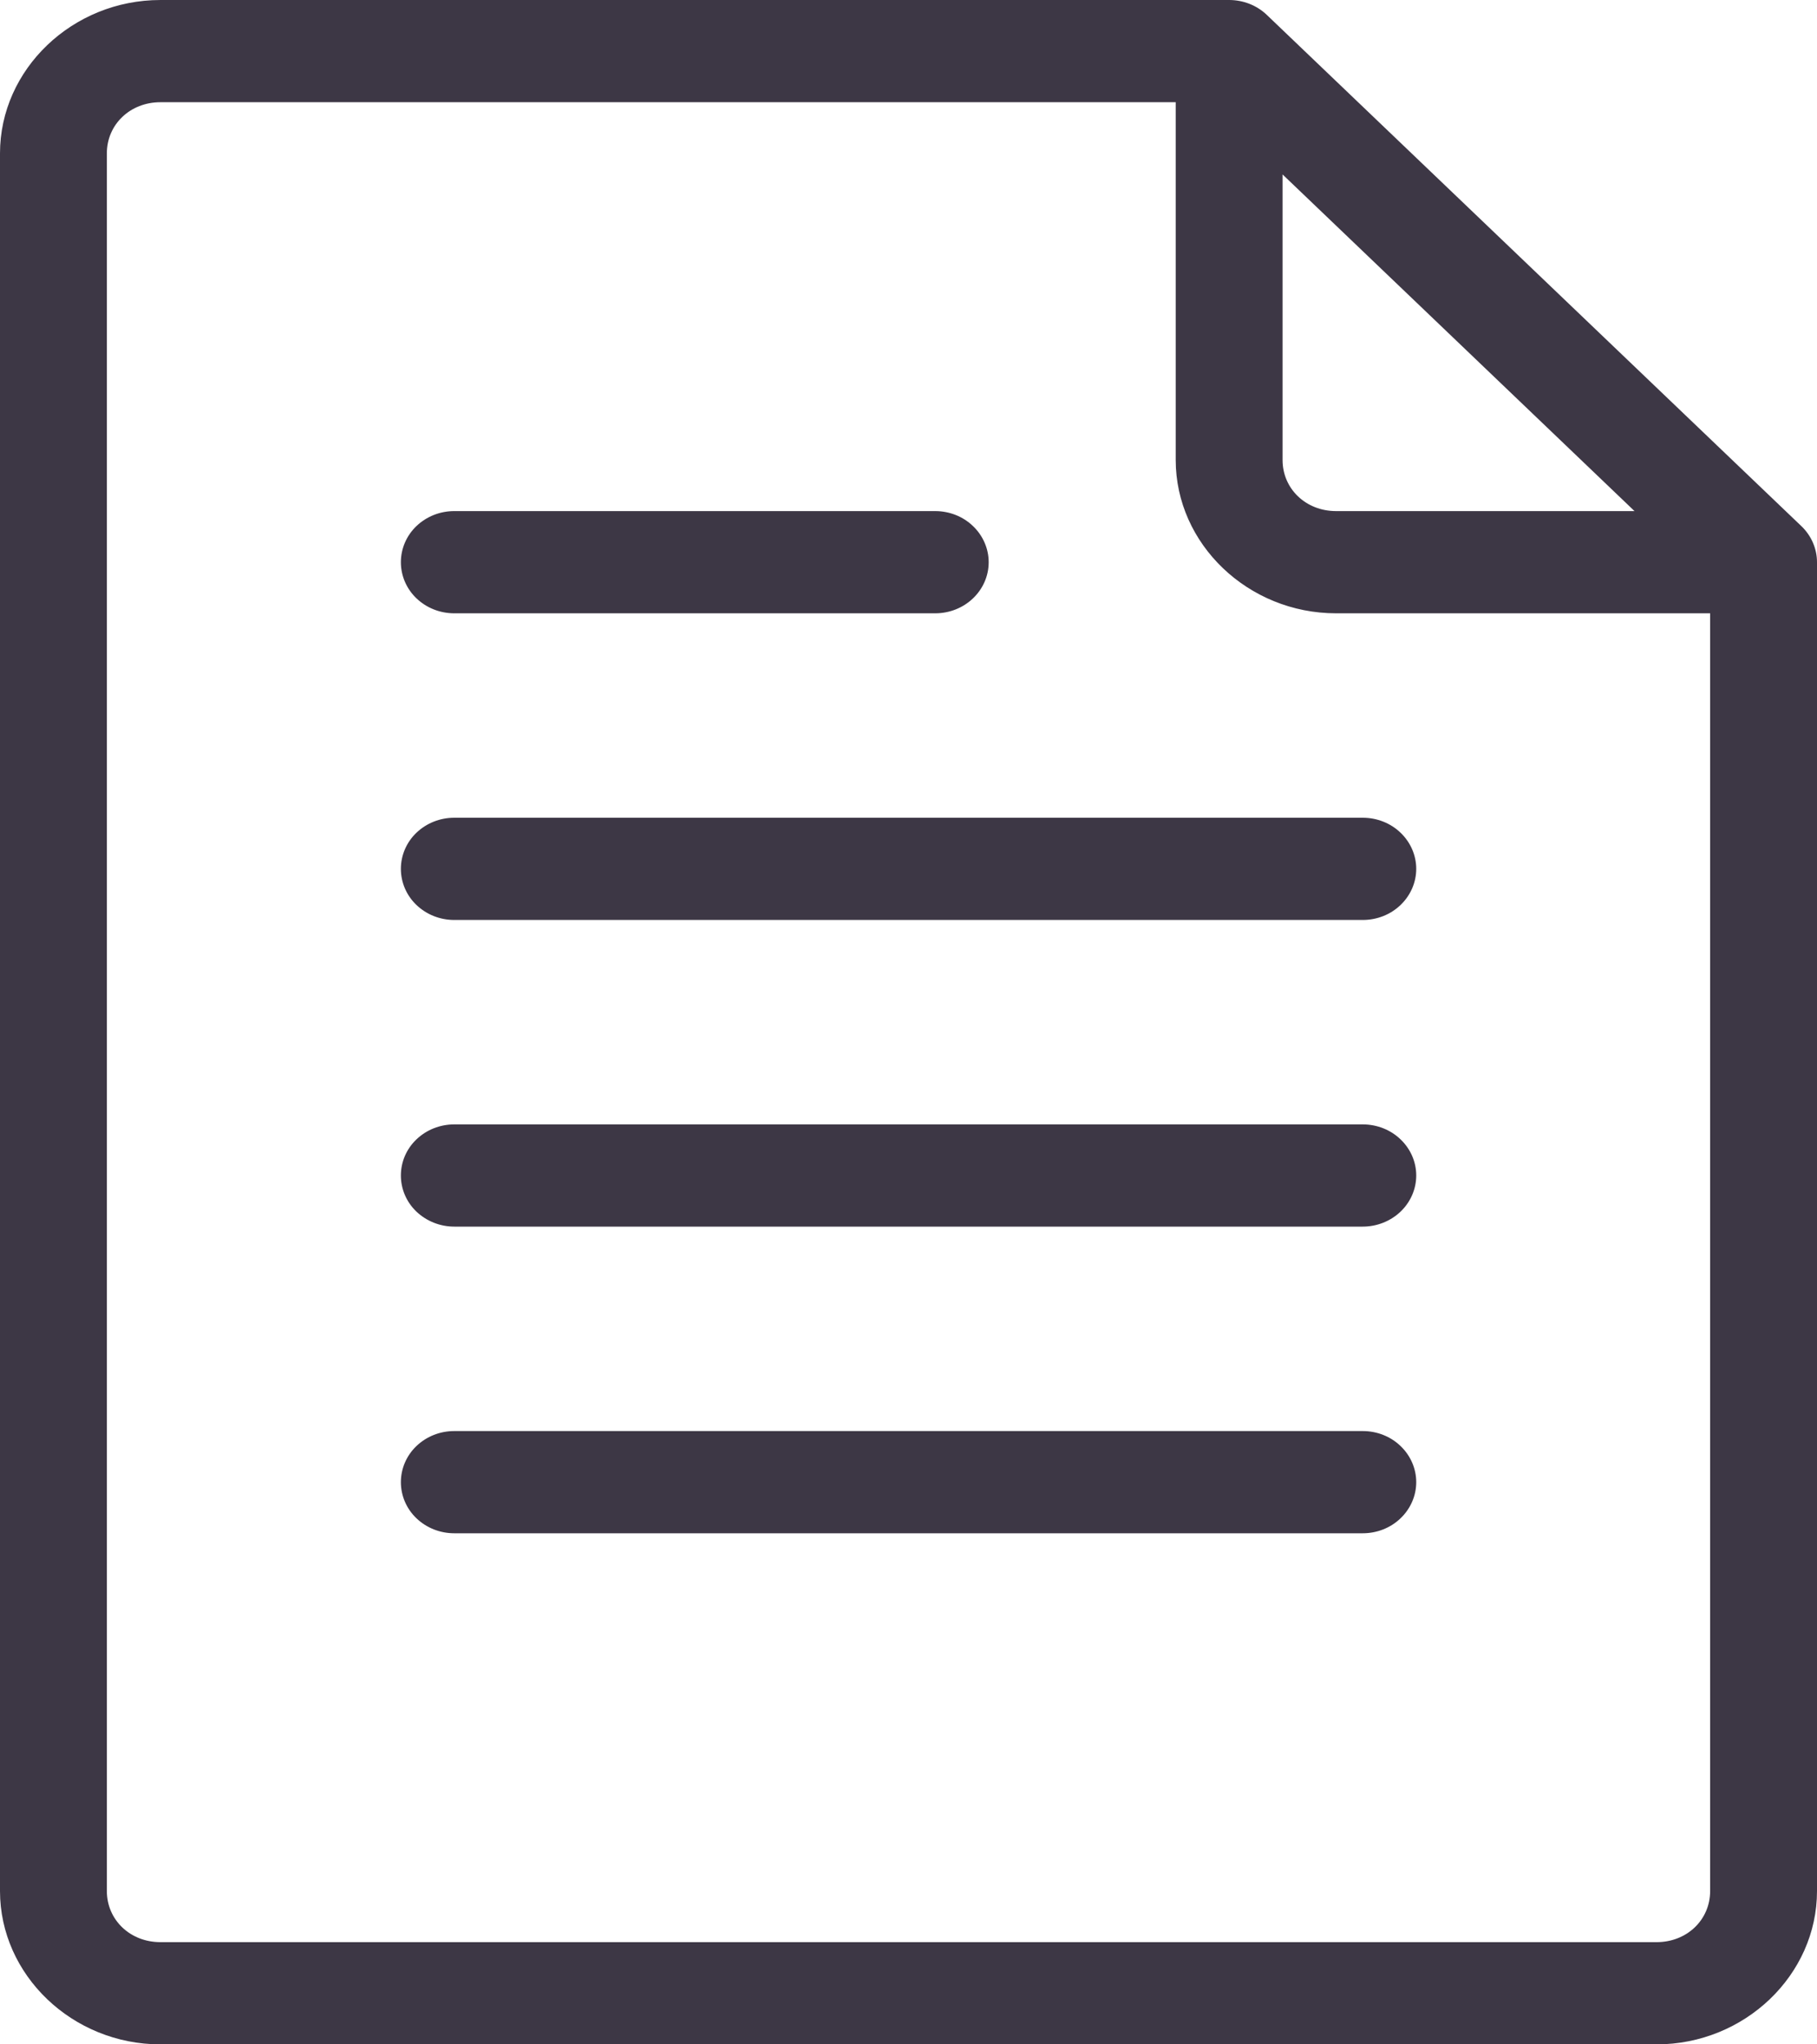 <svg width="16" height="18" viewBox="0 0 16 18" fill="none" xmlns="http://www.w3.org/2000/svg">
<path d="M1.412 4.44475e-05C0.638 4.44475e-05 0 0.61 0 1.35V16.65C0 17.39 0.638 18 1.412 18L14.588 18C15.362 18 16 17.39 16 16.65L16 4.95C16 4.831 15.95 4.716 15.862 4.632L11.156 0.132C11.068 0.047 10.948 0 10.823 0L1.412 4.44475e-05ZM1.412 0.9H10.353V4.05C10.353 4.79 10.991 5.4 11.765 5.4H15.059V16.65C15.059 16.904 14.854 17.1 14.588 17.1L1.412 17.1C1.146 17.1 0.941 16.904 0.941 16.65V1.35C0.941 1.096 1.146 0.9 1.412 0.9L1.412 0.9ZM11.294 1.536L14.393 4.5L11.765 4.5C11.499 4.5 11.294 4.304 11.294 4.05L11.294 1.536ZM4 4.5L4 4.5C3.875 4.5 3.756 4.547 3.667 4.632C3.579 4.716 3.53 4.831 3.53 4.95C3.53 5.069 3.579 5.184 3.667 5.268C3.756 5.353 3.875 5.4 4 5.4H8.235C8.495 5.4 8.706 5.199 8.706 4.95C8.706 4.831 8.656 4.716 8.568 4.632C8.48 4.547 8.36 4.5 8.235 4.5L4 4.5ZM4 7.2L4 7.2C3.875 7.2 3.756 7.247 3.667 7.332C3.579 7.416 3.53 7.531 3.53 7.65C3.53 7.769 3.579 7.884 3.667 7.968C3.756 8.053 3.875 8.1 4 8.1H12C12.125 8.1 12.245 8.053 12.333 7.968C12.421 7.884 12.471 7.769 12.471 7.65C12.471 7.531 12.421 7.416 12.333 7.332C12.245 7.247 12.125 7.2 12 7.2L4 7.2ZM4 9.9L4 9.9C3.875 9.9 3.756 9.947 3.667 10.032C3.579 10.116 3.53 10.23 3.53 10.35C3.53 10.469 3.579 10.584 3.667 10.668C3.756 10.752 3.875 10.8 4 10.8H12C12.125 10.8 12.245 10.752 12.333 10.668C12.421 10.584 12.471 10.469 12.471 10.35C12.471 10.23 12.421 10.116 12.333 10.032C12.245 9.947 12.125 9.9 12 9.9L4 9.9ZM4 12.6L4 12.6C3.875 12.6 3.756 12.647 3.667 12.732C3.579 12.816 3.53 12.931 3.53 13.05C3.53 13.169 3.579 13.284 3.667 13.368C3.756 13.453 3.875 13.5 4 13.5H12C12.125 13.5 12.245 13.453 12.333 13.368C12.421 13.284 12.471 13.169 12.471 13.05C12.471 12.931 12.421 12.816 12.333 12.732C12.245 12.647 12.125 12.6 12 12.6L4 12.6Z" fill="#3D3745"/>
</svg>
